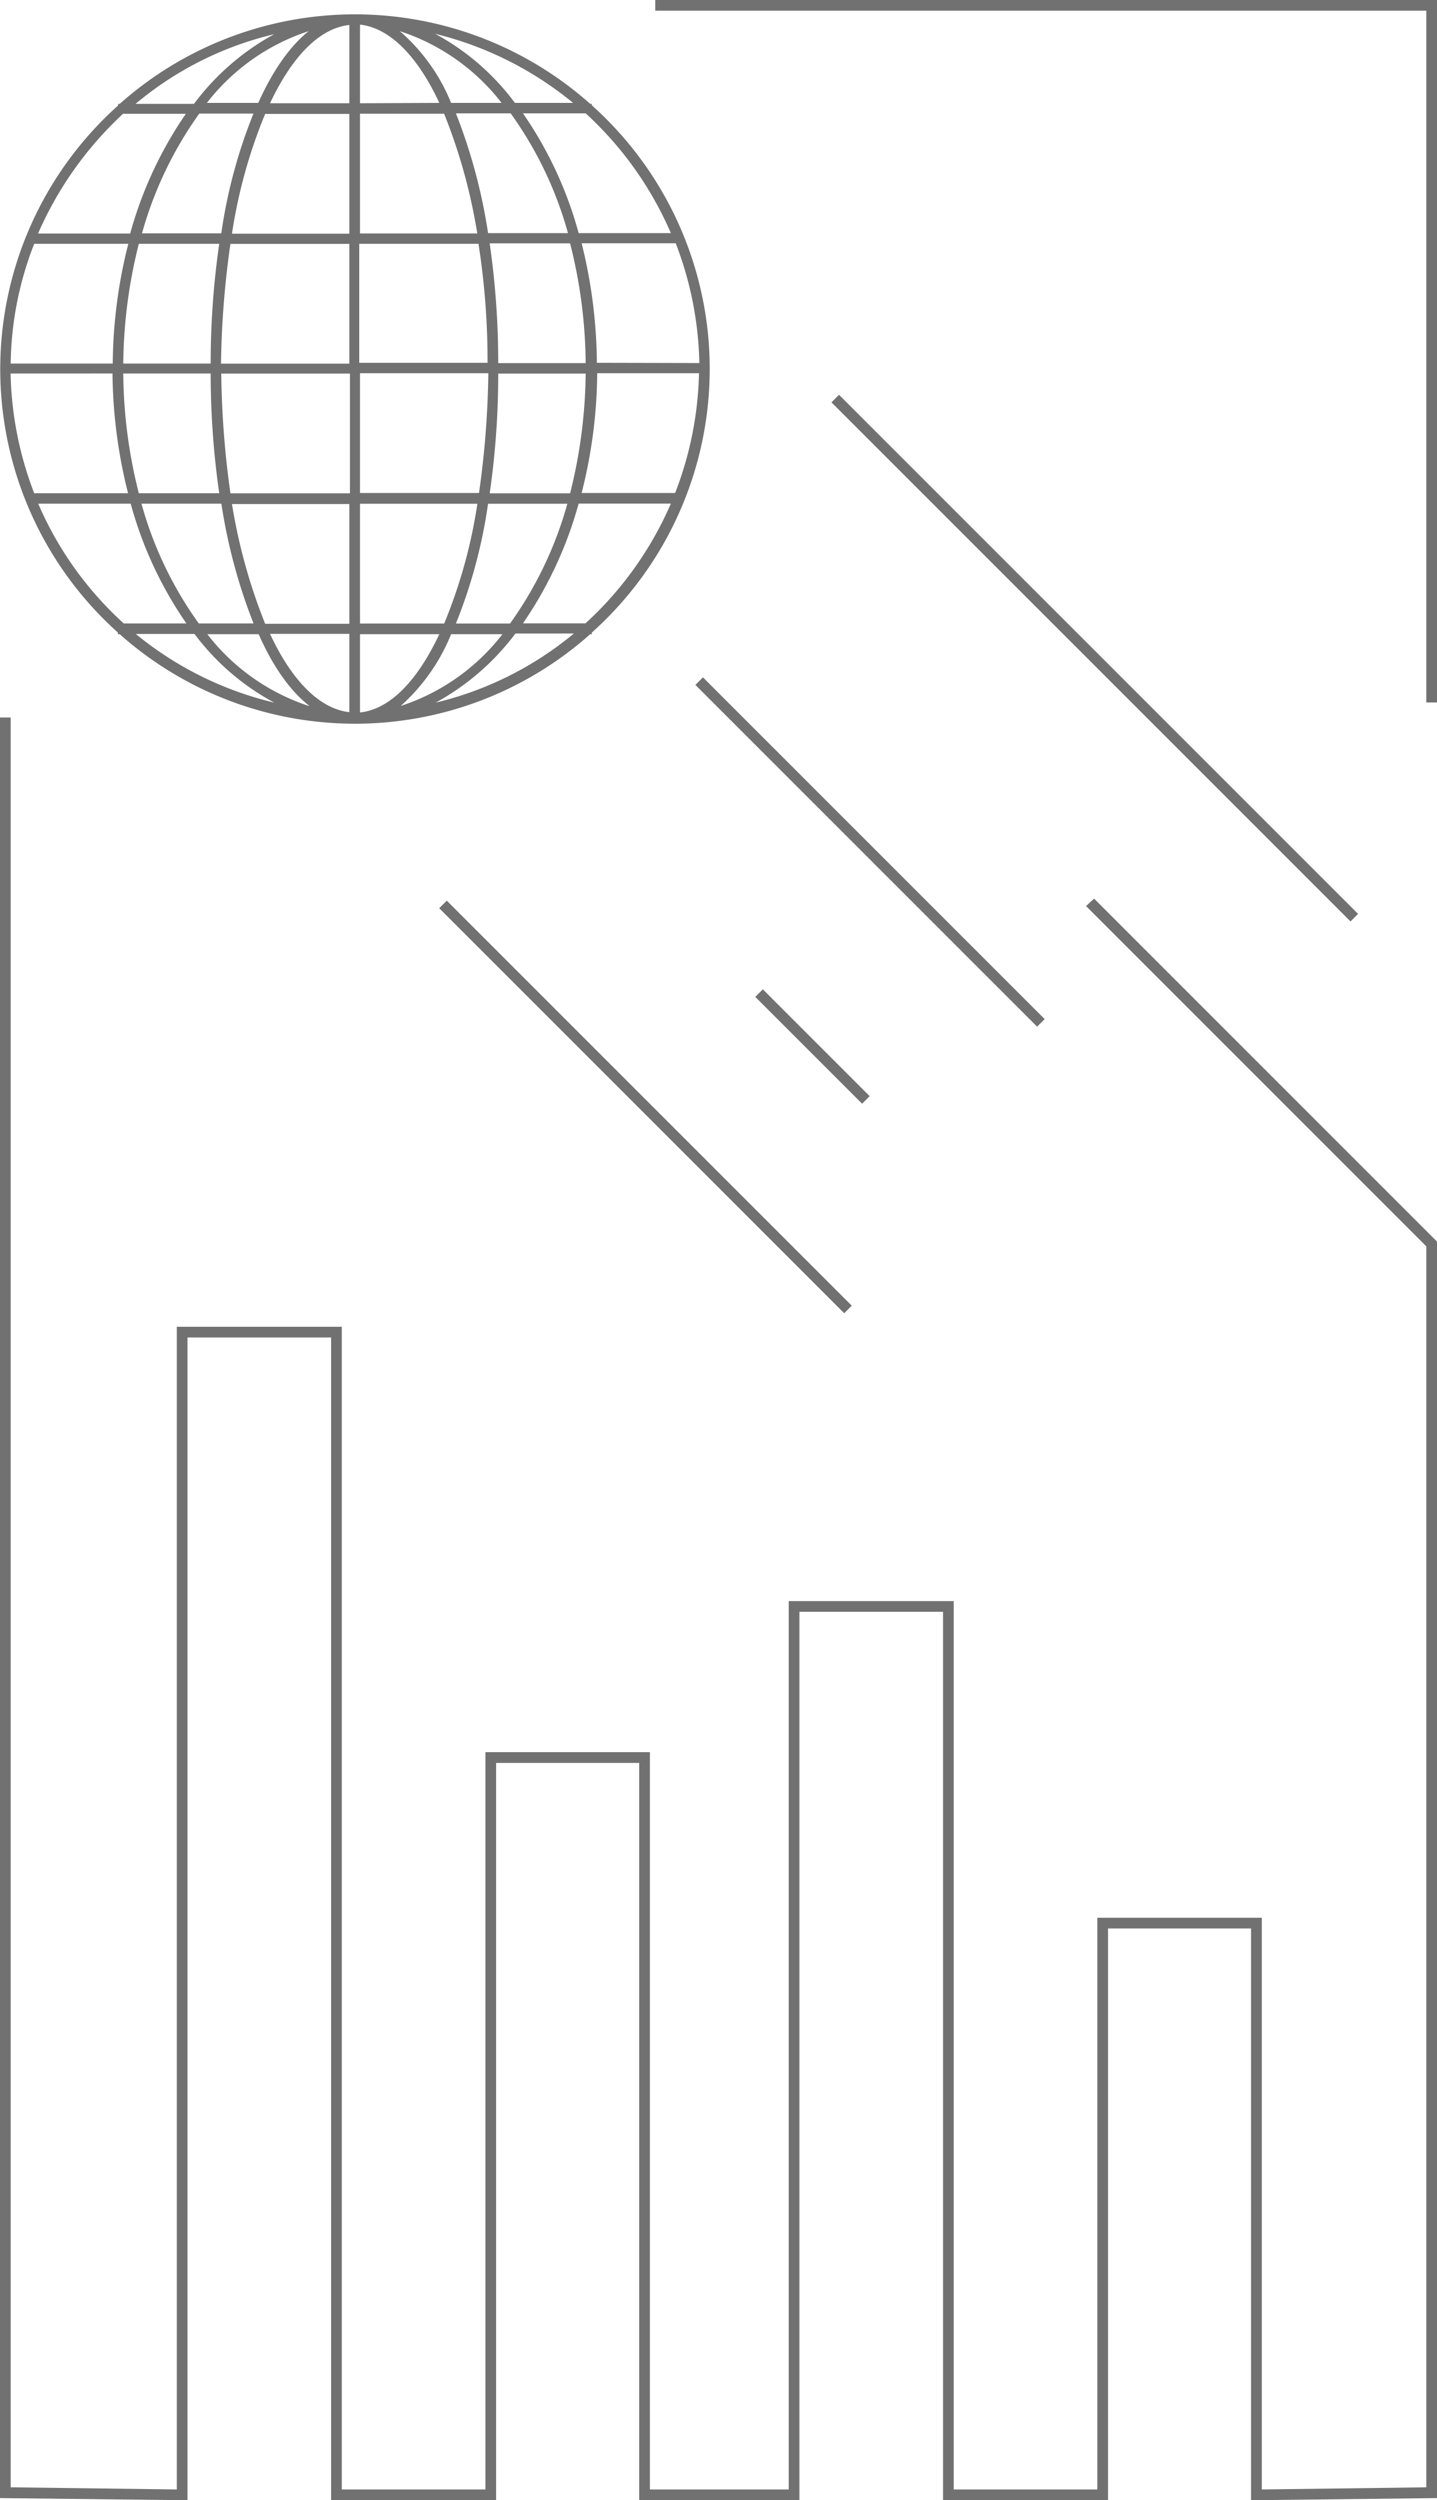 <svg id="Ebene_1" data-name="Ebene 1" xmlns="http://www.w3.org/2000/svg" viewBox="0 0 168 292.28"><defs><style>.cls-1{fill:#717171;}</style></defs><title>IntMng</title><path class="cls-1" d="M29.78,77.78V78H30a41.37,41.37,0,0,0,55,0h.19v-.19a41.35,41.35,0,0,0,0-61.64V16H85a41.37,41.37,0,0,0-55,0h-.19v.19a41.35,41.35,0,0,0,0,61.64Zm2.13.19h6.83A28.36,28.36,0,0,0,48.07,86,40.15,40.15,0,0,1,31.91,78Zm10-30.44h15v14H42.94A107.3,107.3,0,0,1,41.87,47.52Zm1.06-15.16H56.84v14h-15A107.3,107.3,0,0,1,42.94,32.36ZM73,46.27H58V32.36H71.94A88.88,88.88,0,0,1,73,46.27ZM72,61.49H58.09v-14h15A107.3,107.3,0,0,1,72,61.49ZM56.84,87.11c-3.51-.38-6.77-3.76-9.27-9.15h9.27ZM58.09,78h9.27c-2.57,5.45-5.76,8.77-9.27,9.15Zm0-1.25v-14H71.81a59.87,59.87,0,0,1-3.88,14Zm0-45.6v-14h9.83a65.62,65.62,0,0,1,3.88,14Zm0-15.22V6.74c3.51.38,6.77,3.76,9.27,9.15Zm-1.25,0H47.57c2.57-5.45,5.76-8.77,9.27-9.15Zm0,1.25v14H43.12a59.87,59.87,0,0,1,3.88-14Zm0,45.6v14H47a65.62,65.62,0,0,1-3.88-14Zm-4.7,23.62A24.75,24.75,0,0,1,40.24,78h6C47.88,81.72,49.89,84.6,52.14,86.36ZM68.74,78h6a24.75,24.75,0,0,1-11.9,8.39A22.59,22.59,0,0,0,68.74,78Zm.56-1.25a60.09,60.09,0,0,0,3.76-14h9.27a44.51,44.51,0,0,1-6.7,14Zm3.95-15.22a97.66,97.66,0,0,0,1-14H84.47a59.21,59.21,0,0,1-1.82,14Zm1-15.22a98.34,98.34,0,0,0-1-14h9.4a58.36,58.36,0,0,1,1.82,14ZM73.06,31.11a64.33,64.33,0,0,0-3.76-14H75.7a43.86,43.86,0,0,1,6.7,14ZM68.74,15.89a22,22,0,0,0-6-8.39,24.75,24.75,0,0,1,11.9,8.39Zm-22.55,0h-6a24.75,24.75,0,0,1,11.9-8.39C49.89,9.25,47.88,12.13,46.19,15.89Zm-.56,1.25a60.09,60.09,0,0,0-3.76,14H32.6a44.51,44.51,0,0,1,6.7-14Zm-4,15.22a97.66,97.66,0,0,0-1,14H30.41a59.21,59.21,0,0,1,1.82-14Zm-1,15.16a98.34,98.34,0,0,0,1,14h-9.4a58.36,58.36,0,0,1-1.82-14Zm1.25,15.22a64.33,64.33,0,0,0,3.76,14H39.24a43.86,43.86,0,0,1-6.7-14ZM66.93,86a29,29,0,0,0,9.33-8.08h6.83A39.76,39.76,0,0,1,66.93,86Zm17.54-9.27H77.14a46.36,46.36,0,0,0,6.51-14H94.43A41,41,0,0,1,84.47,76.71ZM94.93,61.49H84a58.36,58.36,0,0,0,1.82-14h11.9A41.06,41.06,0,0,1,94.93,61.49ZM85.78,46.27A59.21,59.21,0,0,0,84,32.3h11a41.07,41.07,0,0,1,2.76,14Zm8.64-15.16H83.65a45.58,45.58,0,0,0-6.51-14h7.33A41,41,0,0,1,94.43,31.11ZM83,15.89H76.2a28.36,28.36,0,0,0-9.33-8.08A40.55,40.55,0,0,1,83,15.89Zm-35-8A29,29,0,0,0,38.68,16H31.85A39.37,39.37,0,0,1,48,7.87Zm-17.6,9.27h7.33a46.36,46.36,0,0,0-6.51,14H20.45A41.9,41.9,0,0,1,30.41,17.14ZM20,32.36H31a58.36,58.36,0,0,0-1.82,14H17.25A39.62,39.62,0,0,1,20,32.36Zm9.15,15.16a59.21,59.21,0,0,0,1.82,14H20a41.07,41.07,0,0,1-2.76-14Zm2.13,15.22a45.58,45.58,0,0,0,6.51,14H30.47a40.44,40.44,0,0,1-10-14Z" transform="translate(-16 -3.86)"/><rect class="cls-1" x="90.84" y="99.78" width="1.25" height="66.96" transform="translate(-83.44 99.85) rotate(-45)"/><polygon class="cls-1" points="126.97 105.92 166.75 145.7 166.75 290.77 147.52 291.02 147.52 224.19 128.29 224.19 128.29 291.02 111.5 291.02 111.5 187.17 92.21 187.17 92.21 291.02 75.98 291.02 75.98 204.83 56.75 204.83 56.75 291.02 39.96 291.02 39.96 155.1 20.67 155.1 20.67 291.02 1.25 290.77 1.25 83.88 0 83.88 0 292.03 21.92 292.28 21.92 156.35 38.71 156.35 38.71 292.28 58 292.28 58 206.09 74.73 206.09 74.73 292.28 93.46 292.28 93.46 188.42 110.25 188.42 110.25 292.28 129.54 292.28 129.54 225.44 146.26 225.44 146.26 292.28 168 292.03 168 145.14 127.91 105.05 126.97 105.92"/><rect class="cls-1" x="117.09" y="75.21" width="1.25" height="56.5" transform="translate(-54.68 109.68) rotate(-45)"/><rect class="cls-1" x="110.36" y="117.37" width="1.25" height="17.66" transform="translate(-72.73 111.58) rotate(-45)"/><rect class="cls-1" x="143.36" y="37.88" width="1.25" height="85.82" transform="translate(-30.95 121.62) rotate(-45)"/><polygon class="cls-1" points="76.61 0 76.61 1.25 166.75 1.25 166.75 82.12 168 82.12 168 0 76.61 0"/></svg>